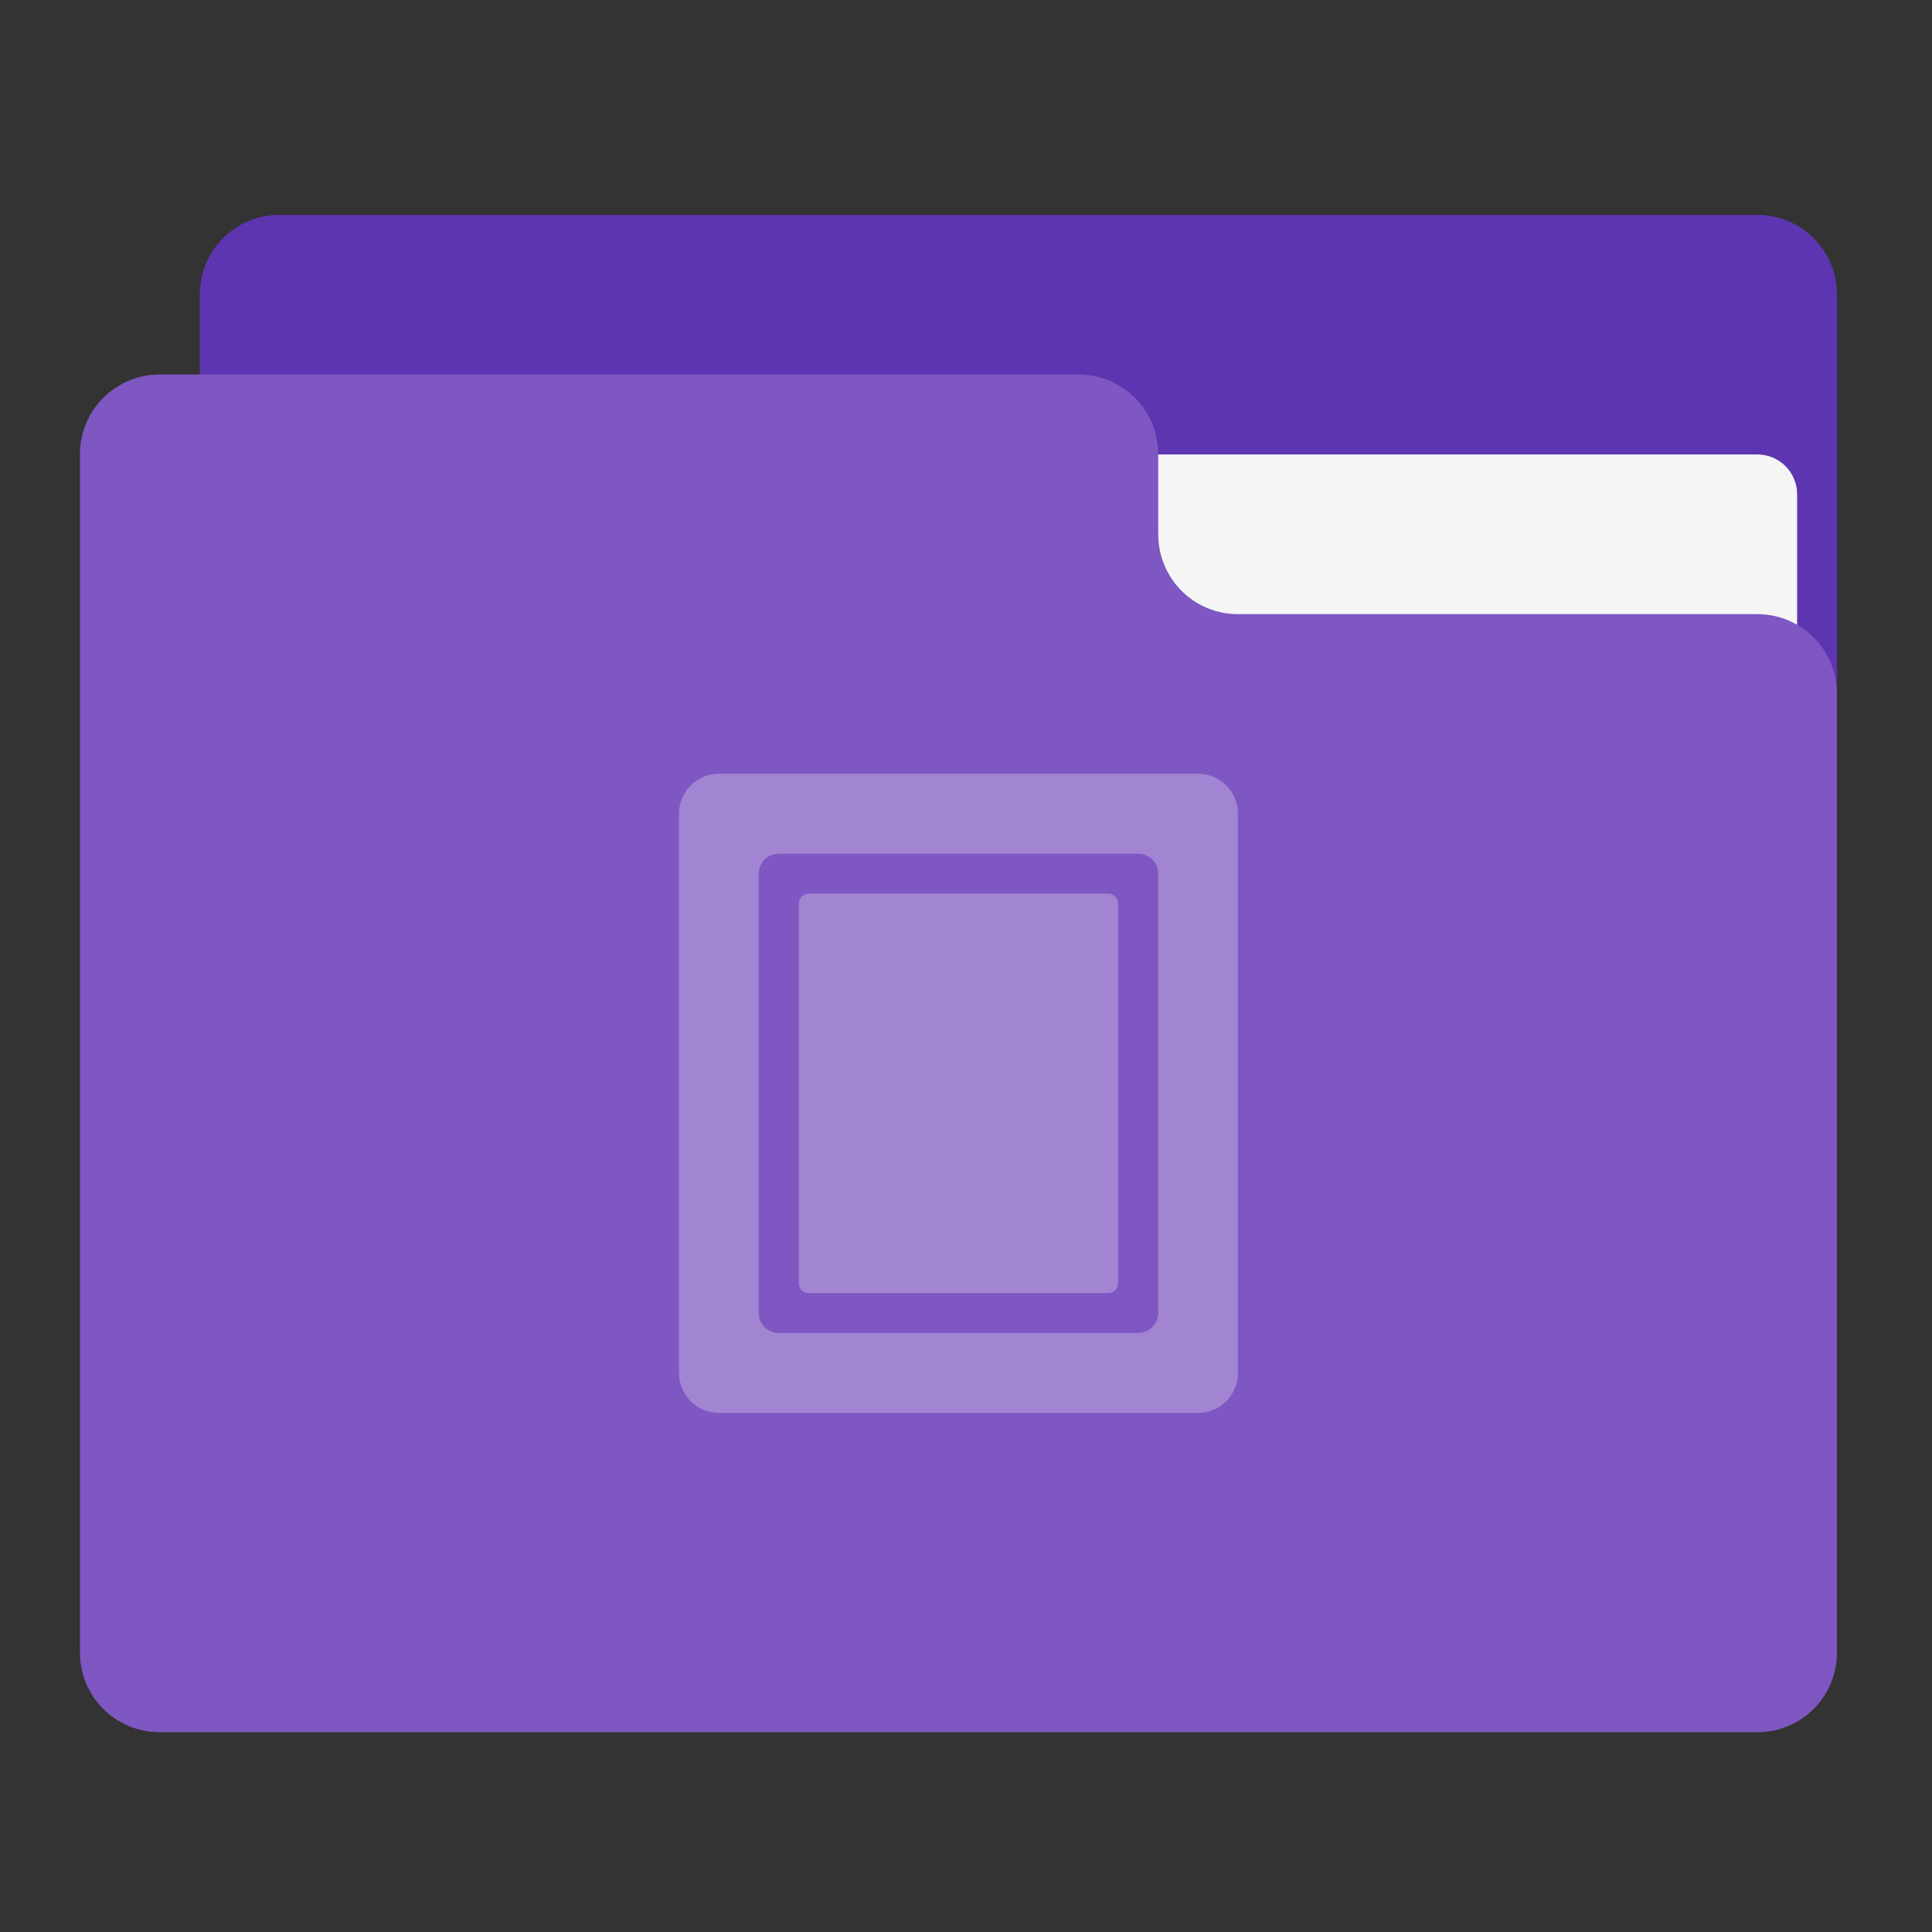 <?xml version="1.0" encoding="UTF-8"?>
<svg xmlns="http://www.w3.org/2000/svg" xmlns:xlink="http://www.w3.org/1999/xlink" width="32px" height="32px" viewBox="0 0 32 32" version="1.1">
<rect x="0" y="0" width="32" height="32" fill="#333333" stroke="none"/>
<g id="surface1">
<path style=" stroke:none;fill-rule:nonzero;fill:rgb(36.863%,20.784%,69.412%);fill-opacity:1;" d="M 4.629 3.559 L 29.105 3.559 C 29.836 3.559 30.426 4.148 30.426 4.879 L 30.426 12.816 C 30.426 13.547 29.836 14.141 29.105 14.141 L 4.629 14.141 C 3.898 14.141 3.309 13.547 3.309 12.816 L 3.309 4.879 C 3.309 4.148 3.898 3.559 4.629 3.559 Z M 4.629 3.559 "/>
<path style=" stroke:none;fill-rule:nonzero;fill:rgb(96.078%,96.078%,96.078%);fill-opacity:1;" d="M 15.875 7.527 L 29.105 7.527 C 29.469 7.527 29.766 7.82 29.766 8.188 L 29.766 12.816 C 29.766 13.184 29.469 13.48 29.105 13.48 L 15.875 13.48 C 15.508 13.48 15.215 13.184 15.215 12.816 L 15.215 8.188 C 15.215 7.82 15.508 7.527 15.875 7.527 Z M 15.875 7.527 "/>
<path style=" stroke:none;fill-rule:nonzero;fill:rgb(49.412%,34.118%,76.078%);fill-opacity:1;" d="M 2.645 6.203 C 1.914 6.203 1.324 6.793 1.324 7.527 L 1.324 27.371 C 1.324 28.102 1.914 28.691 2.645 28.691 L 29.105 28.691 C 29.836 28.691 30.426 28.102 30.426 27.371 L 30.426 11.496 C 30.426 10.762 29.836 10.172 29.105 10.172 L 20.504 10.172 C 19.773 10.172 19.184 9.582 19.184 8.848 L 19.184 7.527 C 19.184 6.793 18.594 6.203 17.859 6.203 Z M 2.645 6.203 "/>
<path style=" stroke:none;fill-rule:nonzero;fill:rgb(100%,100%,100%);fill-opacity:0.275;" d="M 11.906 12.816 C 11.539 12.816 11.246 13.113 11.246 13.48 L 11.246 22.738 C 11.246 23.105 11.539 23.402 11.906 23.402 L 19.844 23.402 C 20.211 23.402 20.504 23.105 20.504 22.738 L 20.504 13.48 C 20.504 13.113 20.211 12.816 19.844 12.816 Z M 12.898 14.141 L 18.852 14.141 C 19.035 14.141 19.184 14.289 19.184 14.473 L 19.184 21.746 C 19.184 21.93 19.035 22.078 18.852 22.078 L 12.898 22.078 C 12.715 22.078 12.566 21.93 12.566 21.746 L 12.566 14.473 C 12.566 14.289 12.715 14.141 12.898 14.141 Z M 13.395 14.801 C 13.305 14.801 13.23 14.875 13.23 14.969 L 13.23 21.25 C 13.23 21.344 13.305 21.418 13.395 21.418 L 18.355 21.418 C 18.445 21.418 18.52 21.344 18.52 21.25 L 18.52 14.969 C 18.52 14.875 18.445 14.801 18.355 14.801 Z M 13.395 14.801 "/>
</g>
</svg>
